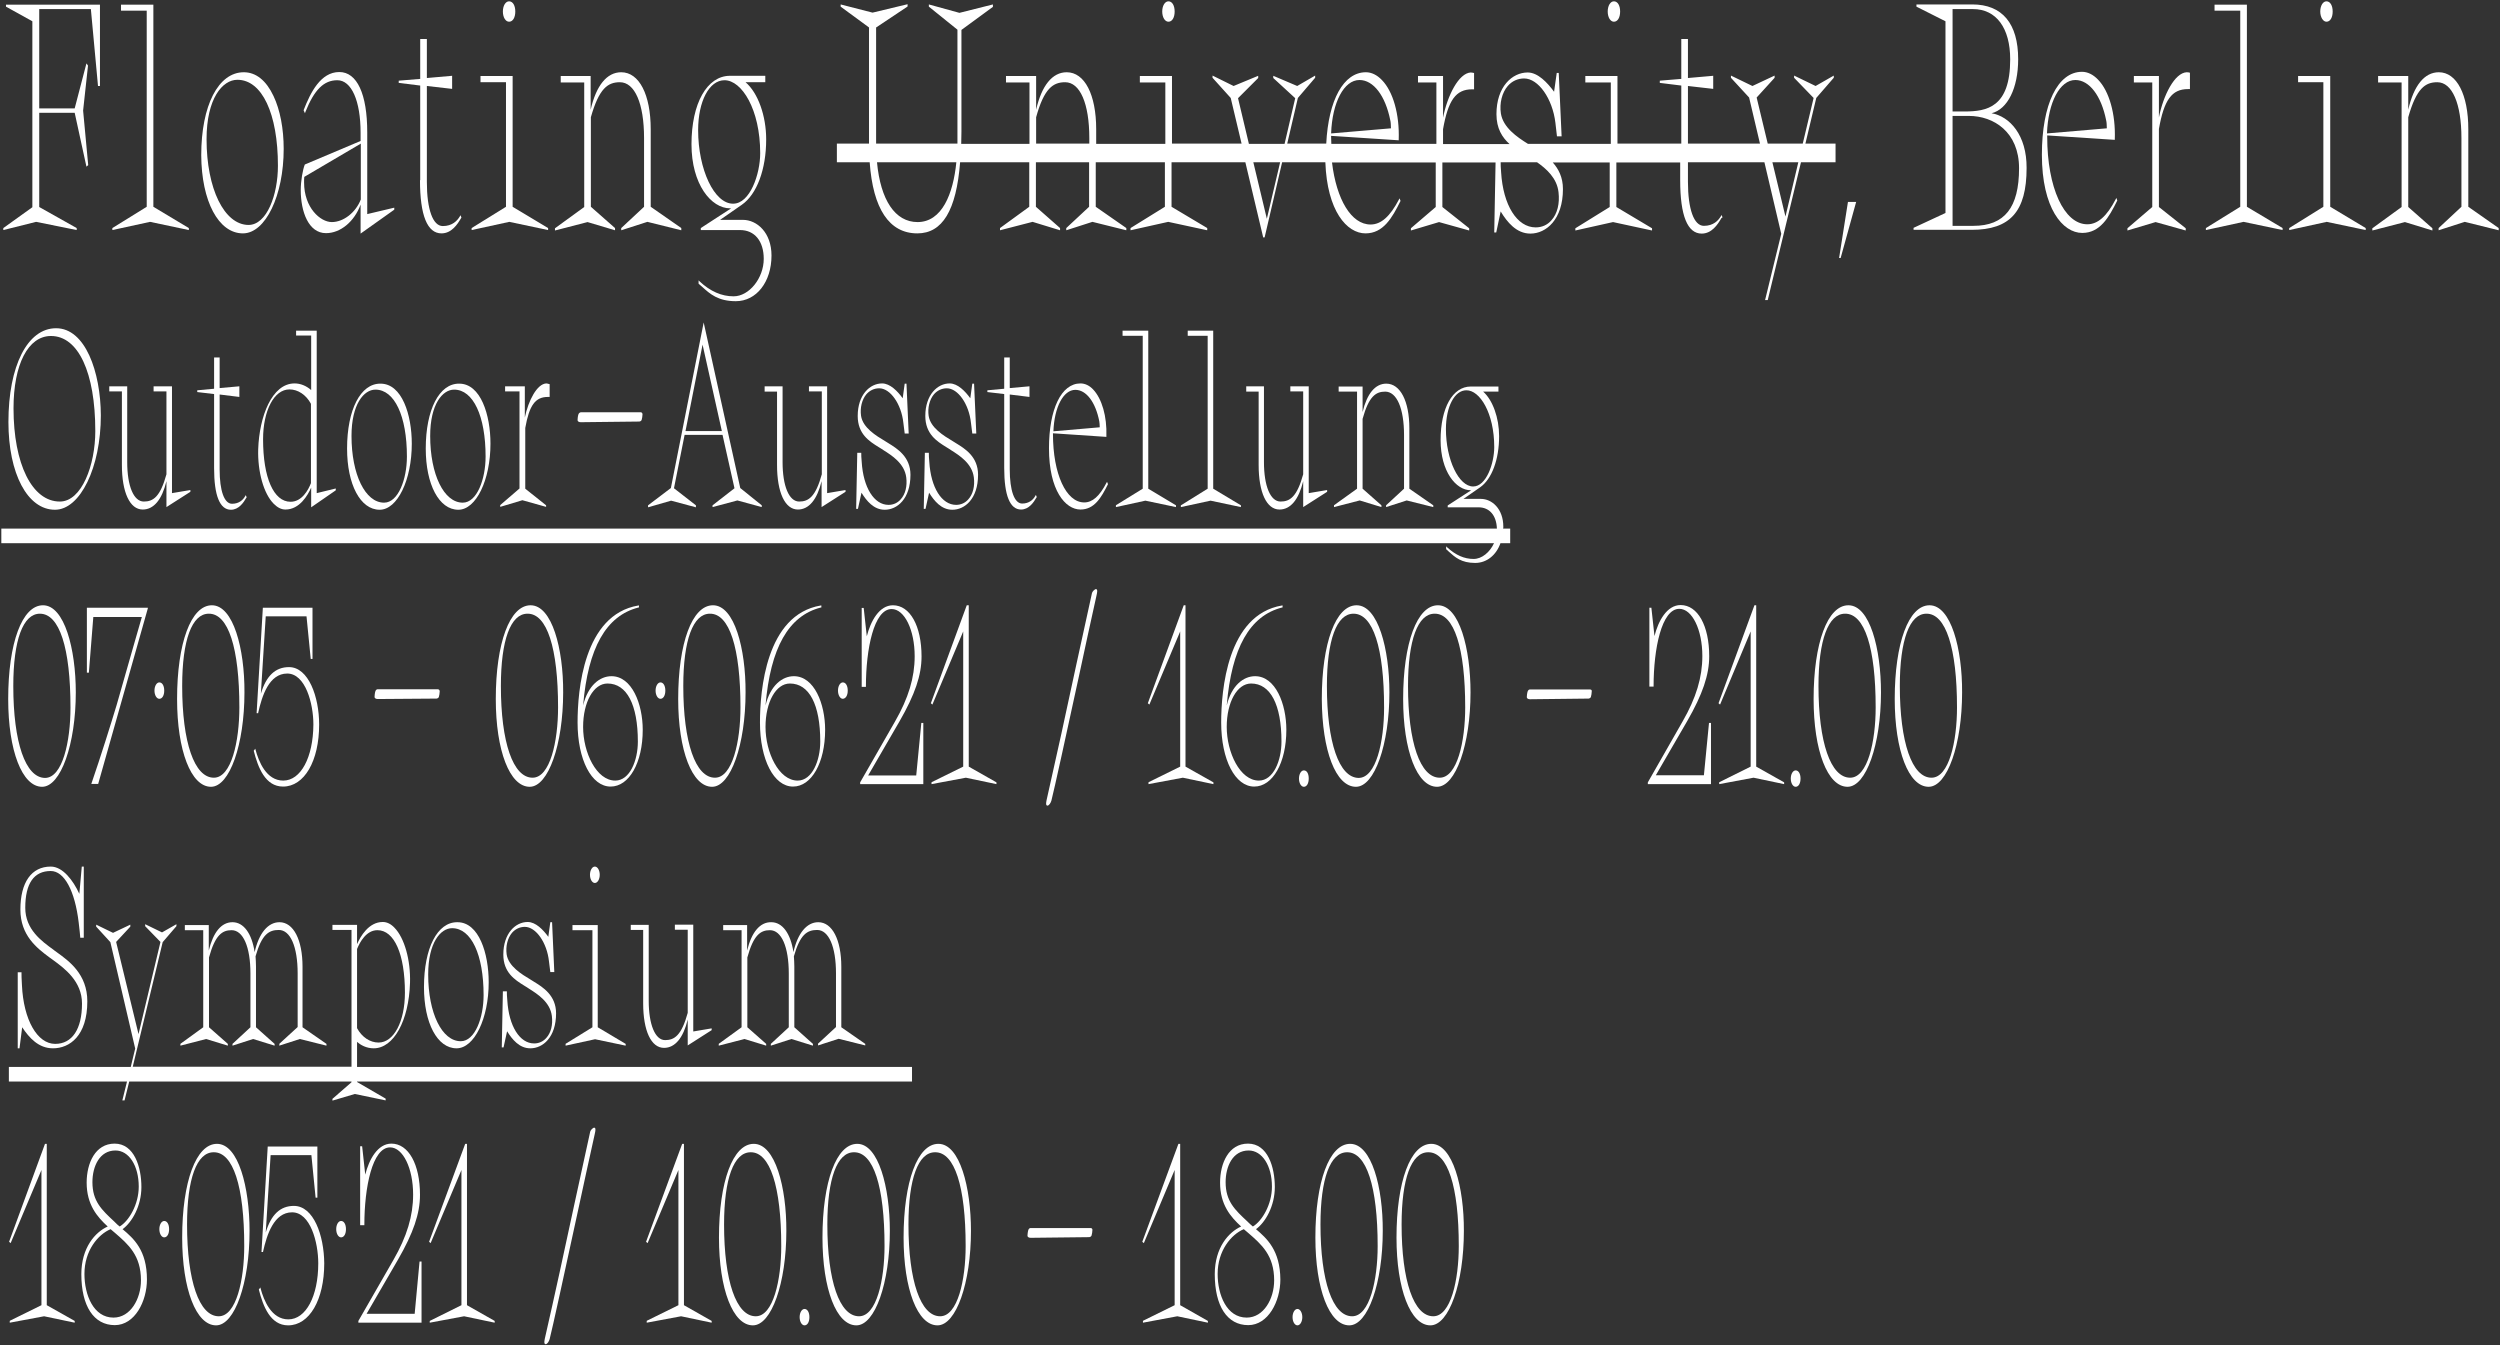 <?xml version="1.0" encoding="UTF-8"?>
<svg width="1128px" height="607px" viewBox="0 0 1128 607" version="1.1" xmlns="http://www.w3.org/2000/svg" xmlns:xlink="http://www.w3.org/1999/xlink">
    <rect x="0" y="0" width="1128" height="607" fill="#333333" stroke="none"/>
    <!-- Generator: Sketch 55.2 (78181) - https://sketchapp.com -->
    <title>Group 2</title>
    <desc>Created with Sketch.</desc>
    <g id="Page-1" stroke="none" stroke-width="1" fill="none" fill-rule="evenodd">
        <g id="Artboard" transform="translate(-226, -155)" fill="#FFFFFF" fill-rule="nonzero">
            <g id="Group-2" transform="translate(226.6, 155.6)">
                <polygon id="Path" points="34 103.2 34 102.3 17.1 92.8 17.1 50.3 33.1 50.3 38.4 74.6 39.2 73.9 36.9 49.3 39.1 29.1 39.1 29 38.4 28 33.1 48.3 17.1 48.3 17.1 3.5 40.4 3.5 43.6 38 43.6 38.2 44.5 38.2 44.5 1.5 2.1 1.5 2.1 2.4 14 9 14 92.9 0.9 102.3 0.9 103.2 15.7 99.5"></polygon>
                <polygon id="Path" points="84.6 103.2 84.6 102.3 68.6 92.7 68.6 1.5 54 1.5 54 4.2 65.6 4.2 65.6 92.7 50.1 102.3 50.1 103.2 67.1 99.5"></polygon>
                <path d="M109,104.7 C119.2,104.7 127.4,87.6 127.4,66.6 C127.4,57.5 125.8,49 122.8,42.7 C119.5,35.7 114.9,32 109.4,32 C97.9,32 90.2,47 90.2,69.4 C90.3,90.2 98,104.7 109,104.7 Z M92.6,62.2 C92.6,43.8 99.8,35.4 106.5,35.4 C117.6,35.4 124.8,50.6 124.8,74.2 C124.8,87.3 119.8,100.9 111.5,100.9 C100.6,100.8 92.6,84.6 92.6,62.2 Z" id="Shape"></path>
                <path d="M137,73.6 L137,73.6 L136.9,73.7 C136,76 135.1,81 135.1,85.2 C135.1,94.9 138.6,104.6 146.5,104.6 C153,104.6 159.3,99.4 162.1,91.7 L162.1,104.8 L177.3,94 L177.3,93.1 L165.1,96 L165.1,59.1 C165.1,41.8 160.5,31.9 152.5,31.9 C144.1,31.9 139.5,41.1 136.4,49.1 L136.4,49.2 L137,50.5 L137.2,49.9 C141.2,39.9 145.5,35.6 151.6,35.6 C158,35.6 162.1,44.9 162.1,59.3 L162.1,63 L137,73.6 Z M149.1,99.6 C144,99.6 136.6,93.2 136.6,81.7 C136.6,80.8 136.6,79.9 136.7,79.2 L162.2,64.2 L162.2,89.4 C159.9,95.3 154.4,99.6 149.1,99.6 Z" id="Shape"></path>
                <path d="M188.9,80.7 C188.9,96.6 192.2,104.7 198.6,104.7 C203.1,104.7 205.8,100.7 207.5,97.7 L207.6,97.6 L207.2,96.5 L206.9,97 C205.7,99 203.5,101.4 199.2,101.4 C194.7,101.4 192,93.9 192,81.5 L192,38.2 L203.4,39.5 L203.4,33.6 L192,34.6 L192,17 L189,17 L189,35 L179.3,35.8 L179.3,36.8 L189,38 L189,80.7 L188.9,80.7 Z" id="Path"></path>
                <path d="M229.1,9.2 C230.8,9.2 231.9,7.3 231.9,4.6 C231.9,1.9 230.8,-7.10542736e-15 229.1,-7.10542736e-15 C227.5,-7.10542736e-15 226.3,2 226.3,4.6 C226.3,7.2 227.5,9.2 229.1,9.2 Z" id="Path"></path>
                <polygon id="Path" points="246.7 103.2 246.7 102.3 230.7 92.7 230.7 33.7 216.2 33.7 216.2 36.5 227.7 36.5 227.7 92.7 212.2 102.3 212.2 103.2 229.2 99.5"></polygon>
                <path d="M276.9,103.3 L276.9,102.3 L266,92.7 L266,52.3 C269.7,39.2 273.7,36.5 279.1,36.5 C285.8,36.5 290,46.1 290,61.7 L290,92.7 L279.7,102.3 L279.7,103.3 L291.5,99.5 L306.8,103.3 L306.8,102.3 L293,92.7 L293,57.7 C293,42.1 287.8,32 279.7,32 C273.2,32 268.4,38 265.9,48.9 L265.9,33.7 L252.4,33.7 L252.4,36.6 L263,36.6 L263,92.8 L249.8,102.4 L249.8,103.4 L264.5,99.6 L276.9,103.3 Z" id="Path"></path>
                <path d="M328.8,93.4 C328.9,93.4 329.1,93.4 329.3,93.4 L315.6,102.3 L315.6,103.2 L333.3,103.2 C339.9,103.2 344,108.2 344,116.2 C344,124.9 337.4,133.1 330.4,133.1 C325,133.1 319.9,130.9 315,126.3 L314.6,125.9 L314.6,127.4 L314.7,127.5 C315.2,127.9 315.7,128.4 316.2,128.8 C319.7,132 323.4,135.3 331.4,135.3 C340.7,135.3 347.5,126.6 347.5,114.7 C347.5,104.3 340.9,98.6 334.6,98.6 L324.3,98.6 L334.1,91.8 C340.9,87.1 345.1,75.8 345.1,62.3 C345.1,51.6 341.4,41.3 335.8,36.5 L344.7,36.5 L344.7,33.6 L328.8,33.6 C318.4,33.6 311.4,46 311.4,64.5 C311.4,82.6 320.3,93.4 328.8,93.4 Z M314.4,58.1 C314.4,45.1 319.4,35.6 326.3,35.6 C334.1,35.6 342.4,48.8 342.4,68.5 C342.4,78 337.8,91.3 330.2,91.3 C321.7,91.4 314.4,75.9 314.4,58.1 Z" id="Shape"></path>
                <path d="M526.6,9.2 C528.3,9.2 529.4,7.3 529.4,4.6 C529.4,1.9 528.3,-7.10542736e-15 526.6,-7.10542736e-15 C525,-7.10542736e-15 523.8,2 523.8,4.6 C523.8,7.2 525,9.2 526.6,9.2 Z" id="Path"></path>
                <path d="M727.6,9.2 C729.3,9.2 730.4,7.3 730.4,4.6 C730.4,1.9 729.3,-7.10542736e-15 727.6,-7.10542736e-15 C726,-7.10542736e-15 724.8,2 724.8,4.6 C724.8,7.2 726,9.2 727.6,9.2 Z" id="Path"></path>
                <path d="M776.6,97.5 L776.2,96.4 L775.9,96.9 C774.7,98.9 772.5,101.3 768.2,101.3 C763.7,101.3 761,93.8 761,81.4 L761,72.6 L795.5,72.6 L803.1,104.9 L795.8,134.8 L797,134.8 L812,72.6 L827.6,72.6 L827.6,64.2 L814,64.2 L818.9,43.6 L826.7,34.6 L826.8,34.5 L826.8,33.5 L818.6,38.2 L808.9,33.5 L808.9,34.5 L817.7,43.6 L812.8,64.2 L797,64.2 L792,43.4 L800.1,34.5 L800.1,33.5 L790.1,38.2 L780.4,33.5 L780.4,34.5 L788.6,43.4 L793.5,64.2 L761,64.2 L761,38.2 L772.4,39.5 L772.4,33.6 L761,34.6 L761,17 L758,17 L758,35 L748.3,35.8 L748.3,36.8 L758,38 L758,64.2 L729.2,64.2 L729.2,33.7 L714.7,33.7 L714.7,36.6 L726.2,36.6 L726.2,64.3 L688.8,64.3 C683.8,61.2 677.6,56.9 676.6,50.6 C675.9,46 677.1,41.2 679.7,38.2 C681.6,36 684.2,34.8 687.1,34.8 C693.5,34.8 699.9,43.9 701.2,54.8 L701.9,60.9 L704,60.9 L702.7,32.3 L701.8,32.3 L700.6,40.8 C697.6,36.7 693.3,32.1 688.7,32.1 C681.7,32.1 674.6,38.5 674.6,50.9 C674.6,57.4 677.2,61.4 680.5,64.4 L650.5,64.4 L650.5,57.7 C652.8,44.6 656.3,39.7 663.6,39.7 L664.5,39.7 L664.5,32.3 L664.3,32.3 C664.3,32.3 663.5,32.1 663,32.1 C663,32.1 663,32.1 663,32.1 C657.6,32.4 652.5,42.4 650.5,52.5 L650.5,33.7 L639.2,33.7 L639.2,36.6 L647.5,36.6 L647.5,64.3 L600.1,64.3 C600.1,63.3 600,62.3 600,61.3 L600,60.7 L630.5,62.7 L630.5,62.4 C630.9,51.1 628,40.7 622.9,35.5 C620.7,33.2 618.2,32 615.7,32 C605.6,32 598.8,44.5 597.8,64.2 L580.2,64.2 L585,43.6 L592.7,34.6 L592.8,34.5 L592.8,33.5 L584.7,38.2 L573.9,33.6 L573.9,34.6 L583.8,43.7 L579,64.3 L562.9,64.3 L558,43.7 L567,34.7 L567.1,34.6 L567.1,33.6 L556,38.2 L546.5,33.5 L546.5,34.5 L554.7,43.6 L559.6,64.2 L528.2,64.2 L528.2,33.7 L513.7,33.7 L513.7,36.6 L525.2,36.6 L525.2,64.3 L494,64.3 L494,57.7 C494,42.1 488.8,32 480.7,32 C474.2,32 469.4,38 466.9,48.9 L466.9,33.7 L453.3,33.7 L453.3,36.6 L463.9,36.6 L463.9,64.3 L433.1,64.3 C433.1,62.6 433.2,60.8 433.2,58.9 L433.2,12.9 L447.4,2.5 L447.4,2.4 L447.4,1.4 L432.3,5.2 L418.5,1.4 L418.5,2.4 L431.4,12.8 L431.4,63.7 C431.4,63.9 431.4,64 431.4,64.2 L394.7,64.2 C394.7,64 394.7,63.9 394.7,63.7 L394.7,11.8 L408.8,2.4 L408.9,2.3 L408.9,1.3 L393.1,5.1 L378.7,1.4 L378.7,2.4 L391.5,11.8 L391.5,64.2 C391.5,64.2 391.5,64.2 391.5,64.2 L377,64.2 L377,72.6 L391.8,72.6 C393.3,93.6 400.6,104.7 413.3,104.7 C424.6,104.7 430.9,94.4 432.6,72.6 L463.8,72.6 L463.8,92.7 L450.6,102.3 L450.6,103.3 L465.3,99.5 L477.7,103.3 L477.7,102.3 L466.8,92.7 L466.8,72.6 L490.8,72.6 L490.8,92.7 L480.5,102.3 L480.5,103.3 L492.3,99.5 L507.6,103.3 L507.6,102.3 L493.8,92.7 L493.8,72.6 L525,72.6 L525,92.7 L509.5,102.3 L509.5,103.3 L526.5,99.5 L544.1,103.3 L544.1,102.3 L528,92.7 L528,72.6 L561.3,72.6 L569.3,106.3 L569.3,106.5 L570,106.5 L577.9,72.6 L597.4,72.6 C598.2,94.6 607.1,104.7 615.5,104.7 C623.5,104.7 627.5,97.8 631.3,90.1 L631.3,90 L630.9,88.9 L630.6,89.4 C626.6,97.1 622.5,100.7 617.8,100.7 C609.1,100.7 602.4,89.4 600.4,72.7 L647.2,72.7 L647.2,92.8 L636.1,102.3 L636,102.4 L636,103.4 L648.7,99.6 L662.3,103.4 L662.3,102.4 L650.2,92.8 L650.2,72.7 L674.2,72.7 L673.6,104.3 L674.5,104.3 L676.5,94.8 C679.4,99.6 683.6,104.8 689.9,104.8 C697,104.8 704.6,98.5 704.6,84.7 C704.6,79.4 702.6,75.6 700,72.7 L725.7,72.7 L725.7,92.8 L710.2,102.4 L710.2,103.4 L727.2,99.6 L744.8,103.4 L744.8,102.4 L728.7,92.8 L728.7,72.7 L757.5,72.7 L757.5,80.8 C757.5,96.7 760.8,104.8 767.2,104.8 C771.7,104.8 774.4,100.8 776.1,97.8 L776.6,97.5 Z M810.8,72.6 L805,97.1 L799.1,72.6 L810.8,72.6 L810.8,72.6 Z M430.9,72.6 C429.5,86.9 424.4,99.6 413.4,99.6 C403.3,99.6 396.7,89.7 395.1,72.6 L430.9,72.6 L430.9,72.6 Z M466.9,64.2 L466.9,52.3 C470.5,39.2 474.6,36.5 480,36.5 C486.7,36.5 490.9,46.1 490.9,61.7 L490.9,64.2 L466.9,64.2 L466.9,64.2 Z M577,72.6 L571,98.1 L564.9,72.6 L577,72.6 L577,72.6 Z M600,59.6 C600.5,45.6 605.8,35.5 612.8,35.5 C619.1,35.5 624.5,42.6 626.7,53.7 C626.9,54.3 627,56.2 627,57.3 L600,59.6 Z M692.9,72.6 C697.2,75.6 701.9,79.8 702.6,86.1 C703.2,91.2 702.1,95.8 699.4,98.8 C697.6,100.9 695.1,102 692.3,102 C683.9,102 677.6,92 676.7,77.1 C676.5,75.1 676.5,73.6 676.5,72.6 L692.9,72.6 L692.9,72.6 Z" id="Shape"></path>
                <polygon id="Path" points="836.9 90.5 833.2 90.5 829.2 115.8 829.9 115.8"></polygon>
                <path d="M898,50.5 C905.2,48.7 910,39.2 910,26.1 C910,10 902.8,1.4 889.3,1.4 L864.1,1.4 L864.1,2.4 L877.2,9 L877.2,95.5 L862.8,102.2 L862.8,103.1 L889,103.1 C906.4,103.1 913.8,94.8 913.8,75.2 C913.9,60.4 906.2,51.9 898,50.5 Z M910.4,75.3 C910.4,93 903.9,101.3 889.8,101.3 L880.4,101.3 L880.4,51.7 L887.7,51.7 C899,51.7 910.4,59 910.4,75.3 Z M906.4,26.2 C906.4,47.9 895.8,49.7 885.8,49.7 L880.4,49.7 L880.4,3.5 L889.6,3.5 C900.1,3.5 906.4,12 906.4,26.2 Z" id="Shape"></path>
                <path d="M954,89.3 C950,97 945.9,100.6 941.2,100.6 C930.7,100.6 923.1,84 923.1,61.1 L923.1,60.5 L953.6,62.5 L953.6,62.2 C954,50.9 951.1,40.5 946,35.3 C943.8,33 941.3,31.8 938.8,31.8 C927.8,31.8 920.7,46.5 920.7,69.2 C920.7,93.4 930.1,104.5 938.9,104.5 C946.9,104.5 950.9,97.6 954.7,89.9 L954.7,89.8 L954.3,88.7 L954,89.3 Z M923,59.6 C923.5,45.6 928.8,35.5 935.8,35.5 C942.1,35.5 947.5,42.6 949.7,53.7 C949.9,54.3 950,56.2 950,57.3 L923,59.6 Z" id="Shape"></path>
                <path d="M986,32 C986,32 986,32 986,32 C980.6,32.3 975.5,42.3 973.5,52.4 L973.5,33.7 L962.2,33.7 L962.2,36.6 L970.5,36.6 L970.5,92.8 L959.4,102.3 L959.3,102.4 L959.3,103.4 L972,99.6 L985.6,103.4 L985.6,102.4 L973.5,92.8 L973.5,57.6 C975.8,44.5 979.3,39.6 986.6,39.6 L987.5,39.6 L987.5,32.2 L987.3,32.2 C987.3,32.1 986.5,32 986,32 Z" id="Path"></path>
                <polygon id="Path" points="1013.2 1.5 998.6 1.5 998.6 4.2 1010.2 4.2 1010.2 92.7 994.7 102.3 994.7 103.2 1011.7 99.5 1029.3 103.2 1029.3 102.3 1013.2 92.7"></polygon>
                <polygon id="Path" points="1050.8 33.7 1036.3 33.7 1036.3 36.5 1047.7 36.5 1047.7 92.7 1032.3 102.3 1032.3 103.2 1049.2 99.5 1066.8 103.2 1066.8 102.3 1050.8 92.7"></polygon>
                <path d="M1049.1,9.2 C1050.8,9.2 1051.9,7.3 1051.9,4.6 C1051.9,1.9 1050.8,-7.10542736e-15 1049.1,-7.10542736e-15 C1047.5,-7.10542736e-15 1046.3,2 1046.3,4.6 C1046.3,7.2 1047.6,9.2 1049.1,9.2 Z" id="Path"></path>
                <path d="M1113.1,92.7 L1113.1,57.7 C1113.1,42.1 1107.9,32 1099.8,32 C1093.3,32 1088.5,38 1086,48.9 L1086,33.7 L1072.4,33.7 L1072.4,36.6 L1083,36.6 L1083,92.8 L1069.8,102.4 L1069.8,103.4 L1084.5,99.6 L1096.9,103.4 L1096.9,102.4 L1086,92.8 L1086,52.3 C1089.7,39.2 1093.7,36.5 1099.1,36.5 C1105.8,36.5 1110,46.1 1110,61.7 L1110,92.7 L1099.7,102.3 L1099.7,103.3 L1111.5,99.5 L1126.8,103.3 L1126.8,102.3 L1113.1,92.7 Z" id="Path"></path>
                <path d="M24.7,147.5 C11.8,147.5 3.2,164.5 3.2,189.8 C3.2,213.1 11.8,229.4 24.2,229.4 C35.6,229.4 44.9,210.3 44.9,186.8 C44.8,167.2 37.9,147.5 24.7,147.5 Z M42.4,193.9 C42.4,209.2 36.3,225.7 26.4,225.7 C13.9,225.7 5.5,208.8 5.5,183.6 C5.5,163.8 12.1,151 22.4,151 C34.7,151 42.4,167.4 42.4,193.9 Z" id="Shape"></path>
                <path d="M54.4,209.2 C54.4,221.6 58,229.3 63.8,229.3 C68.8,229.3 72.5,224.8 74.5,216.5 L74.5,228.2 L85.3,221.3 L85.3,220.5 L77,221.9 L77,173.7 L68.7,173.7 L68.7,176 L74.5,176 L74.5,213.4 C71.7,223.6 68.5,225.7 64.3,225.7 C59.7,225.7 56.8,218.7 56.8,207.9 L56.8,173.7 L48.7,173.7 L48.7,176 L54.4,176 L54.4,209.2 Z" id="Path"></path>
                <path d="M96,210.6 C96,223.1 98.6,229.4 103.6,229.4 C107.1,229.4 109.3,226.2 110.6,223.9 L110.7,223.8 L110.3,222.8 L110,223.3 C109.1,224.9 107.3,226.7 104.1,226.7 C100.6,226.7 98.5,220.9 98.5,211.2 L98.5,177.4 L107.4,178.5 L107.4,173.7 L98.5,174.5 L98.5,160.7 L96,160.7 L96,174.8 L88.4,175.5 L88.4,176.3 L96,177.2 L96,210.6 L96,210.6 Z" id="Path"></path>
                <path d="M132.3,172.4 C122.1,172.4 116.4,187.3 115.9,202.1 C115.6,212.3 118.4,222.2 122.9,226.7 C124.6,228.4 126.3,229.3 128.2,229.3 C134.6,229.3 138.3,222.8 139.8,219.4 L139.8,228.3 L150.8,220.7 L150.9,220.6 L150.9,219.8 L142.3,221.9 L142.3,148.6 L133,148.6 L133,150.8 L139.8,150.8 L139.8,175.4 C137.5,173.4 134.9,172.4 132.3,172.4 Z M130.5,225.8 C122.9,225.8 118.1,215 118.1,197.6 C118.1,184.6 123.1,175.1 130,175.1 C133.8,175.1 137.5,177.5 139.7,181.6 L139.7,217.4 C138.5,220.5 135.6,225.8 130.5,225.8 Z" id="Shape"></path>
                <path d="M156,201.8 C156,218 162,229.4 170.7,229.4 C178.7,229.4 185.2,216 185.2,199.6 C185.2,186.6 180.8,172.5 171.1,172.5 C162.1,172.4 156,184.2 156,201.8 Z M183,205.4 C183,215.6 179.1,226.2 172.7,226.2 C164.2,226.2 158,213.5 158,196.1 C158,181.7 163.6,175.2 168.8,175.2 C177.4,175.2 183,187.1 183,205.4 Z" id="Shape"></path>
                <path d="M191.5,201.8 C191.5,218 197.5,229.4 206.2,229.4 C214.2,229.4 220.7,216 220.7,199.6 C220.7,186.6 216.3,172.5 206.6,172.5 C197.6,172.4 191.5,184.2 191.5,201.8 Z M218.5,205.4 C218.5,215.6 214.6,226.2 208.2,226.2 C199.7,226.2 193.5,213.5 193.5,196.1 C193.5,181.7 199.1,175.2 204.3,175.2 C212.9,175.2 218.5,187.1 218.5,205.4 Z" id="Shape"></path>
                <path d="M245.9,172.4 C241.7,172.6 237.8,180.1 236.2,187.8 L236.2,173.7 L227.3,173.7 L227.3,176 L233.8,176 L233.8,219.8 L225.1,227.3 L225.1,228.1 L235.1,225.1 L245.8,228.1 L245.8,227.4 L236.4,219.9 L236.4,192.5 C238.2,182.3 240.9,178.5 246.6,178.5 L247.4,178.5 L247.4,172.7 L247.2,172.7 C246.9,172.6 246.3,172.4 245.9,172.4 C245.9,172.4 245.9,172.4 245.9,172.4 Z" id="Path"></path>
                <path d="M261.3,185.5 C261,185.5 260.6,185.8 260.4,186.3 C260.1,187.1 260,188.5 260,188.9 C260,189.7 260.8,189.9 261.5,189.9 L287.9,189.6 C288.1,189.6 288.7,189.4 288.9,188.9 C289.1,188.2 289.3,187.2 289.3,186.3 C289.3,185.8 288.9,185.4 288.5,185.4 L261.3,185.4 L261.3,185.5 Z" id="Path"></path>
                <path d="M320.9,228.2 L332.1,225.2 L343.1,228.2 L343.1,227.4 L333.4,219.6 L316.9,144.9 L302.1,219.6 L291.8,227.4 L291.8,228.3 L302.2,225.3 L313.4,228.3 L313.4,227.4 L303.5,219.7 L308.3,195.6 L325.4,195.6 L330.8,219.7 L320.9,227.4 L320.9,228.2 Z M325.1,193.9 L308.7,193.9 L316.4,154.9 L325.1,193.9 Z" id="Shape"></path>
                <path d="M344.4,173.8 L344.4,176.1 L350,176.1 L350,209.2 C350,221.6 353.6,229.3 359.4,229.3 C364.4,229.3 368.1,224.8 370.1,216.5 L370.1,228.2 L380.9,221.3 L380.9,220.5 L372.6,221.9 L372.6,173.7 L364.4,173.7 L364.4,176 L370.2,176 L370.2,213.4 C367.4,223.6 364.2,225.7 360,225.7 C355.4,225.7 352.5,218.7 352.5,207.9 L352.5,173.7 L344.4,173.7 L344.4,173.8 Z" id="Path"></path>
                <path d="M386.2,203.6 L385.7,229 L386.5,229 L388.1,221.7 C390.4,225.4 393.6,229.4 398.6,229.4 C404.2,229.4 410.2,224.5 410.2,213.6 C410.2,205.5 404.2,201.8 400.3,199.4 C400,199.2 399.8,199.1 399.5,198.9 L398.7,198.4 C394.7,196 388.7,192.4 387.9,187 C387.4,183.4 388.3,179.7 390.3,177.3 C391.8,175.6 393.8,174.6 396.1,174.6 C401.1,174.6 406.1,181.7 407,190.2 L407.6,195 L409.4,195 L408.4,172.5 L407.6,172.5 L406.7,179.1 C404.4,175.9 401,172.4 397.4,172.4 C391.9,172.4 386.4,177.5 386.4,187.1 C386.4,195.2 391.6,198.5 395.8,201.1 C396.2,201.4 396.7,201.6 397.1,201.9 C397.4,202.1 397.7,202.3 398,202.5 C401.8,204.9 407.5,208.5 408.3,214.8 C408.8,218.8 407.9,222.4 405.8,224.7 C404.4,226.3 402.5,227.2 400.3,227.2 C393.8,227.2 388.9,219.4 388.2,207.8 C388,206 388,204.6 388,203.9 L388,203.7 L386.2,203.7 L386.2,203.6 Z" id="Path"></path>
                <path d="M416.7,203.6 L416.2,229 L417,229 L418.6,221.7 C420.9,225.4 424.1,229.4 429.1,229.4 C434.7,229.4 440.7,224.5 440.7,213.6 C440.7,205.4 434.7,201.8 430.8,199.4 C430.5,199.2 430.3,199.1 430,198.9 L429.2,198.4 C425.2,196 419.2,192.4 418.4,187 C417.9,183.4 418.8,179.7 420.8,177.3 C422.3,175.6 424.3,174.6 426.6,174.6 C431.6,174.6 436.6,181.7 437.5,190.2 L438.1,195 L439.9,195 L438.9,172.5 L438.1,172.5 L437.2,179.1 C434.9,175.9 431.5,172.4 427.9,172.4 C422.4,172.4 416.9,177.5 416.9,187.1 C416.9,195.2 422.1,198.5 426.3,201.1 C426.7,201.4 427.2,201.6 427.6,201.9 C427.9,202.1 428.2,202.3 428.5,202.5 C432.3,204.9 438,208.5 438.8,214.8 C439.3,218.8 438.4,222.4 436.3,224.7 C434.9,226.3 433,227.2 430.8,227.2 C424.3,227.2 419.4,219.4 418.7,207.8 C418.5,206 418.5,204.6 418.5,203.9 L418.5,203.7 L416.7,203.7 L416.7,203.6 Z" id="Path"></path>
                <path d="M452.5,160.7 L452.5,174.8 L444.9,175.5 L444.9,176.3 L452.5,177.2 L452.5,210.5 C452.5,223 455.1,229.3 460.1,229.3 C463.6,229.3 465.8,226.1 467.1,223.8 L467.2,223.7 L466.8,222.7 L466.5,223.2 C465.6,224.8 463.8,226.6 460.6,226.6 C457.1,226.6 455,220.8 455,211.1 L455,177.4 L463.9,178.5 L463.9,173.7 L455,174.5 L455,160.7 L452.5,160.7 L452.5,160.7 Z" id="Path"></path>
                <path d="M498.3,196.5 L498.6,196.5 L498.6,196.2 C498.9,187.3 496.6,179.3 492.6,175.1 C490.9,173.3 488.9,172.4 486.9,172.4 C478.3,172.4 472.7,183.9 472.7,201.7 C472.7,220.7 480.1,229.3 486.9,229.3 C493.2,229.3 496.3,223.9 499.3,217.9 L499.3,217.8 L498.9,216.8 L498.6,217.3 C495.5,223.3 492.3,226.1 488.6,226.1 C480.4,226.1 474.5,213.2 474.5,195.3 L474.5,194.9 L498.3,196.5 Z M484.6,175.3 C489.5,175.3 493.7,180.8 495.4,189.5 C495.5,189.9 495.6,191.3 495.6,192.2 L474.7,194 C475.1,183.1 479.2,175.3 484.6,175.3 Z" id="Shape"></path>
                <polygon id="Path" points="503 227.3 502.9 227.4 502.9 228.2 516.2 225.3 530 228.2 530 227.4 517.5 219.9 517.5 148.6 505.9 148.6 505.9 150.9 515 150.9 515 219.9"></polygon>
                <polygon id="Path" points="532.4 227.3 532.2 227.4 532.2 228.2 545.6 225.3 559.3 228.2 559.3 227.4 546.8 219.9 546.8 148.6 535.3 148.6 535.3 150.9 544.3 150.9 544.3 219.9"></polygon>
                <path d="M561.7,173.8 L561.7,176.1 L567.3,176.1 L567.3,209.2 C567.3,221.6 570.9,229.3 576.7,229.3 C581.7,229.3 585.4,224.8 587.4,216.5 L587.4,228.2 L598.2,221.3 L598.2,220.5 L589.9,221.9 L589.9,173.7 L581.6,173.7 L581.6,176 L587.4,176 L587.4,213.4 C584.6,223.6 581.4,225.7 577.2,225.7 C572.6,225.7 569.7,218.7 569.7,207.9 L569.7,173.7 L561.7,173.7 L561.7,173.8 Z" id="Path"></path>
                <path d="M601.4,227.3 L601.3,227.4 L601.3,228.2 L612.9,225.2 L622.7,228.2 L622.7,227.4 L614.2,219.9 L614.2,188.4 C617,178.2 620.2,176.1 624.4,176.1 C629.6,176.1 632.9,183.6 632.9,195.7 L632.9,219.9 L624.9,227.3 L624.8,227.4 L624.8,228.2 L634.1,225.2 L646.1,228.2 L646.1,227.4 L635.3,219.9 L635.3,192.6 C635.3,180.4 631.2,172.5 624.9,172.5 C619.9,172.5 616.2,177 614.2,185.3 L614.2,173.8 L603.4,173.8 L603.4,176.1 L611.7,176.1 L611.7,219.9 L601.4,227.3 Z" id="Path"></path>
                <path d="M677.7,237.1 C677.7,228.9 672.5,224.5 667.6,224.5 L659.7,224.5 L667.2,219.3 C672.5,215.6 675.8,206.8 675.8,196.2 C675.8,187.9 672.9,179.9 668.6,176.1 L675.5,176.1 L675.5,173.8 L663,173.8 C654.8,173.8 649.4,183.5 649.4,198 C649.4,212.1 656.3,220.6 663,220.6 C663.1,220.6 663.1,220.6 663.2,220.6 L652.7,227.4 L652.6,227.5 L652.6,228.3 L666.5,228.3 C671.5,228.3 674.6,232 674.8,237.9 L291.8,237.9 L257.6,237.9 L0,237.9 L0,244.5 L257.6,244.5 L291.8,244.5 L673.5,244.5 C671.6,248.6 668,251.6 664.3,251.6 C660.1,251.6 656.2,249.9 652.3,246.3 L651.9,245.9 L651.9,247.2 L652,247.3 C652.4,247.6 652.8,248 653.1,248.3 C655.9,250.8 658.7,253.4 665,253.4 C670.2,253.4 674.5,249.9 676.4,244.5 L680.8,244.5 L680.8,237.9 L677.6,237.9 C677.7,237.6 677.7,237.3 677.7,237.1 Z M673.6,201.1 C673.6,208.5 670,218.9 664.1,218.9 C657.6,218.9 651.8,206.8 651.8,193 C651.8,182.9 655.7,175.5 661,175.5 C667.1,175.4 673.6,185.8 673.6,201.1 Z" id="Shape"></path>
                <path d="M33.6,311.8 C33.6,292.3 28.5,272.5 18.8,272.5 C9.4,272.5 3.1,289.5 3.1,314.8 C3.1,338.1 9.4,354.4 18.4,354.4 C26.8,354.4 33.6,335.2 33.6,311.8 Z M5.4,308.9 C5.4,288.2 9.8,276.3 17.4,276.3 C26.2,276.3 31.2,291.7 31.2,318.7 C31.2,334 27.6,350.4 19.7,350.4 C10.9,350.3 5.4,334.4 5.4,308.9 Z" id="Shape"></path>
                <path d="M66.1,273.6 L38.6,273.6 L38.6,302.9 L39.5,302.9 L41.5,277.8 L63.4,277.8 C62.4,281.4 61.1,285.7 59.8,290.3 C56.7,301.1 53.2,313.4 52,317.6 C49.4,326.2 44.9,340.6 40.7,352.8 L40.6,353.1 L43.7,353.1 L66.1,273.9 L66.1,273.6 Z" id="Path"></path>
                <path d="M71.3,307.3 C70.1,307.3 69.1,308.9 69.1,311 C69.1,313.1 70.1,314.7 71.3,314.7 C72.6,314.7 73.5,313.2 73.5,311 C73.5,308.8 72.6,307.3 71.3,307.3 Z" id="Path"></path>
                <path d="M95,272.5 C85.6,272.5 79.3,289.5 79.3,314.8 C79.3,338.1 85.6,354.4 94.6,354.4 C103,354.4 109.7,335.3 109.7,311.8 C109.8,292.2 104.7,272.5 95,272.5 Z M107.4,318.6 C107.4,333.9 103.8,350.3 95.9,350.3 C87.1,350.3 81.6,334.4 81.6,308.9 C81.6,288.2 86,276.3 93.6,276.3 C102.4,276.2 107.4,291.7 107.4,318.6 Z" id="Shape"></path>
                <path d="M127.2,351.6 C119.5,351.6 116.1,342.9 114.7,337.7 L114.6,337.2 L113.9,338.1 L113.9,338.2 C115.8,345.7 119.1,354.3 127.1,354.3 C136.7,354.3 143.4,342.8 143.4,326.3 C143.4,313.8 138.6,300.4 129.8,300.4 C123.7,300.4 119.5,304.3 117.1,312.4 L119.3,277.5 L137.7,277.5 L139.6,296.7 L140.4,296.7 L140.4,273.6 L118,273.6 L115.2,320.9 L115.2,321.2 L115.9,321.2 L115.9,321 C117.6,313.4 120.8,303.3 129,303.3 C137.2,303.3 140.8,316.8 140.8,326.3 C140.7,341.2 135.1,351.6 127.2,351.6 Z" id="Path"></path>
                <path d="M196.4,314.6 C196.6,314.6 197.2,314.4 197.4,313.9 C197.6,313.2 197.8,312.2 197.8,311.3 C197.8,310.8 197.4,310.4 197,310.4 L169.7,310.4 C169.4,310.4 169,310.7 168.8,311.2 C168.5,312 168.4,313.4 168.4,313.8 C168.4,314.6 169.2,314.8 169.9,314.8 L196.4,314.6 Z" id="Path"></path>
                <path d="M238.8,272.5 C229.4,272.5 223.1,289.5 223.1,314.8 C223.1,338.1 229.4,354.4 238.4,354.4 C246.8,354.4 253.5,335.3 253.5,311.8 C253.6,292.2 248.5,272.5 238.8,272.5 Z M251.2,318.6 C251.2,333.9 247.6,350.3 239.7,350.3 C230.9,350.3 225.4,334.4 225.4,308.9 C225.4,288.2 229.8,276.3 237.4,276.3 C246.2,276.2 251.2,291.7 251.2,318.6 Z" id="Shape"></path>
                <path d="M287.5,273.5 L287.7,273.5 L287.7,272.6 L287.4,272.6 C262.7,276.8 260,311 260,325.4 C260,342.2 266.3,354.3 274.9,354.3 C283.3,354.3 289.4,343.5 289.4,328.7 C289.4,317 284.5,304.5 275.3,304.5 C270.1,304.5 264.7,308.6 262.5,317.7 C264.7,291.7 272.9,277.2 287.5,273.5 Z M262.5,327.4 C262.5,316.2 267.2,307.8 273.5,307.8 C282.2,307.8 287.2,317.3 287.2,334 C287.2,342.5 283.6,351.6 277,351.6 C268.5,351.6 262.5,338.9 262.5,327.4 Z" id="Shape"></path>
                <path d="M297.4,307.3 C296.2,307.3 295.2,308.9 295.2,311 C295.2,313.1 296.2,314.7 297.4,314.7 C298.7,314.7 299.6,313.2 299.6,311 C299.6,308.8 298.7,307.3 297.4,307.3 Z" id="Path"></path>
                <path d="M321.1,272.5 C311.7,272.5 305.4,289.5 305.4,314.8 C305.4,338.1 311.7,354.4 320.7,354.4 C329.1,354.4 335.8,335.3 335.8,311.8 C335.9,292.2 330.8,272.5 321.1,272.5 Z M333.5,318.6 C333.5,333.9 329.9,350.3 322,350.3 C313.2,350.3 307.7,334.4 307.7,308.9 C307.7,288.2 312.1,276.3 319.7,276.3 C328.5,276.2 333.5,291.7 333.5,318.6 Z" id="Shape"></path>
                <path d="M369.8,273.5 L370,273.5 L370,272.6 L369.7,272.6 C345,276.8 342.3,311 342.3,325.4 C342.3,342.2 348.6,354.3 357.2,354.3 C365.6,354.3 371.7,343.5 371.7,328.7 C371.7,317 366.8,304.5 357.6,304.5 C352.4,304.5 347,308.6 344.8,317.7 C347,291.7 355.2,277.2 369.8,273.5 Z M344.8,327.4 C344.8,316.2 349.5,307.8 355.8,307.8 C364.5,307.8 369.5,317.3 369.5,334 C369.5,342.5 365.9,351.6 359.3,351.6 C350.8,351.6 344.8,338.9 344.8,327.4 Z" id="Shape"></path>
                <path d="M381.9,311 C381.9,308.8 381,307.3 379.7,307.3 C378.5,307.3 377.5,308.9 377.5,311 C377.5,313.1 378.5,314.7 379.7,314.7 C381,314.6 381.9,313.2 381.9,311 Z" id="Path"></path>
                <path d="M387.5,352.4 L387.5,352.4 L387.5,353.2 L416,353.2 L416,325.6 L415.1,325.6 L412.8,349.3 L391.1,349.3 L405.3,324.8 C412.2,312.8 415.2,304.1 415.2,295.6 C415.2,281.8 410,272.5 402.3,272.5 C396.1,272.5 392.2,279.7 390.5,286.5 L389.1,273.7 L388.2,273.7 L388.2,309.3 L390.1,309.3 L390.1,309.1 C390.1,292.3 393.7,274.2 401.7,274.2 C407.5,274.2 412.1,283.6 412.1,295.5 C412.1,305.1 409.3,314.4 403.2,325 L387.5,352.4 Z" id="Path"></path>
                <polygon id="Path" points="435.6 272.5 419.4 316.7 420.1 317.3 434 284.3 434 345.3 419.8 352.3 419.7 352.4 419.7 353.2 435.2 350.3 449 353.2 449 352.4 436.5 345.3 436.5 272.5"></polygon>
                <path d="M473.8,360.6 C475,356 480.6,330.4 486,305.5 C488.8,292.3 491.8,278.7 494.1,268.3 C494.6,266.2 494.5,265.7 494.3,265.4 C494.2,265.3 494.1,265.2 493.9,265.2 C493.3,265.2 492.2,266.4 492.1,267 L492.1,267 C489.7,277.8 487.3,289 484.9,299.9 C480.6,320 476.1,340.7 471.6,360.5 C471.3,362 471.4,362.5 471.6,362.7 C471.7,362.9 472,362.9 472,362.9 C472.7,362.9 473.5,361.7 473.8,360.6 Z" id="Path"></path>
                <polygon id="Path" points="533.5 272.5 517.3 316.7 518 317.3 531.9 284.3 531.9 345.3 517.7 352.3 517.6 352.4 517.6 353.2 533.1 350.3 546.9 353.2 546.9 352.4 534.3 345.3 534.3 272.5"></polygon>
                <path d="M577.9,273.5 L578.1,273.5 L578.1,272.6 L577.8,272.6 C553.1,276.8 550.4,311 550.4,325.4 C550.4,342.2 556.7,354.3 565.3,354.3 C573.7,354.3 579.8,343.5 579.8,328.7 C579.8,317 574.9,304.5 565.7,304.5 C560.5,304.5 555.1,308.6 552.9,317.7 C555.1,291.7 563.3,277.2 577.9,273.5 Z M552.9,327.4 C552.9,316.2 557.6,307.8 563.9,307.8 C572.6,307.8 577.6,317.3 577.6,334 C577.6,342.5 574,351.6 567.4,351.6 C558.9,351.6 552.9,338.9 552.9,327.4 Z" id="Shape"></path>
                <path d="M587.7,347 C586.5,347 585.5,348.6 585.5,350.7 C585.5,352.8 586.5,354.4 587.7,354.4 C589,354.4 589.9,352.9 589.9,350.7 C589.9,348.5 589.1,347 587.7,347 Z" id="Path"></path>
                <path d="M611.2,354.4 C619.6,354.4 626.3,335.3 626.3,311.8 C626.3,292.3 621.2,272.5 611.5,272.5 C602.1,272.5 595.8,289.5 595.8,314.8 C595.9,338.1 602.1,354.4 611.2,354.4 Z M598.1,308.9 C598.1,288.2 602.5,276.3 610.1,276.3 C618.9,276.3 623.9,291.7 623.9,318.7 C623.9,334 620.3,350.4 612.4,350.4 C603.6,350.3 598.1,334.4 598.1,308.9 Z" id="Shape"></path>
                <path d="M648.2,272.5 C638.8,272.5 632.5,289.5 632.5,314.8 C632.5,338.1 638.8,354.4 647.8,354.4 C656.2,354.4 662.9,335.3 662.9,311.8 C662.9,292.2 657.9,272.5 648.2,272.5 Z M660.5,318.6 C660.5,333.9 656.9,350.3 649,350.3 C640.2,350.3 634.7,334.4 634.7,308.9 C634.7,288.2 639.1,276.3 646.7,276.3 C655.5,276.2 660.5,291.7 660.5,318.6 Z" id="Shape"></path>
                <path d="M716.9,310.5 L689.6,310.5 C689.3,310.5 688.9,310.8 688.7,311.3 C688.4,312.1 688.3,313.5 688.3,313.9 C688.3,314.7 689.1,314.9 689.8,314.9 L716.2,314.6 C716.4,314.6 717,314.4 717.2,313.9 C717.4,313.2 717.6,312.2 717.6,311.3 C717.7,310.8 717.3,310.5 716.9,310.5 Z" id="Path"></path>
                <path d="M768.2,349.2 L746.5,349.2 L760.7,324.7 C767.6,312.7 770.6,303.9 770.6,295.5 C770.6,281.7 765.4,272.4 757.7,272.4 C751.5,272.4 747.6,279.6 745.9,286.4 L744.5,273.6 L743.6,273.6 L743.6,309.2 L745.5,309.2 L745.5,309 C745.5,292.2 749.1,274.1 757.1,274.1 C762.9,274.1 767.5,283.5 767.5,295.4 C767.5,305 764.7,314.3 758.6,324.9 L742.9,352.4 L742.9,352.5 L742.9,353.2 L771.4,353.2 L771.4,325.6 L770.5,325.6 L768.2,349.2 Z" id="Path"></path>
                <polygon id="Path" points="791.8 272.5 791 272.5 774.8 316.7 775.5 317.3 789.3 284.3 789.3 345.3 775.2 352.3 775.1 352.4 775.1 353.2 790.6 350.3 804.4 353.2 804.4 352.4 791.8 345.3"></polygon>
                <path d="M809.6,347 C808.4,347 807.4,348.6 807.4,350.7 C807.4,352.8 808.4,354.4 809.6,354.4 C810.9,354.4 811.8,352.9 811.8,350.7 C811.8,348.5 810.9,347 809.6,347 Z" id="Path"></path>
                <path d="M833.4,272.5 C824,272.5 817.7,289.5 817.7,314.8 C817.7,338.1 824,354.4 833,354.4 C841.4,354.4 848.1,335.3 848.1,311.8 C848.1,292.2 843.1,272.5 833.4,272.5 Z M845.7,318.6 C845.7,333.9 842.1,350.3 834.2,350.3 C825.4,350.3 819.9,334.4 819.9,308.9 C819.9,288.2 824.3,276.3 831.9,276.3 C840.7,276.2 845.7,291.7 845.7,318.6 Z" id="Shape"></path>
                <path d="M870,272.5 C860.6,272.5 854.3,289.5 854.3,314.8 C854.3,338.1 860.6,354.4 869.6,354.4 C878,354.4 884.7,335.3 884.7,311.8 C884.8,292.2 879.7,272.5 870,272.5 Z M882.4,318.6 C882.4,333.9 878.8,350.3 870.9,350.3 C862.1,350.3 856.6,334.4 856.6,308.9 C856.6,288.2 861,276.3 868.6,276.3 C877.3,276.2 882.4,291.7 882.4,318.6 Z" id="Shape"></path>
                <g id="Group" transform="translate(3.4, 390.4)">
                    <path d="M4,47.8 L4,82 L4.8,82 L6,72.5 C9.2,77.3 13.4,82 19.9,82 C27.4,82 35.4,76.4 35.4,60.8 C35.4,48.5 27.1,42.6 21.7,38.7 C21.3,38.4 20.9,38.1 20.6,37.9 L20.1,37.5 C14.7,33.6 7.4,28.3 7.4,18.6 C7.4,7.6 11.3,2 18.9,2 C25,2 29.8,10.9 31.5,25.2 C31.8,27.3 32.2,31.8 32.2,31.9 L32.2,32.1 L33.8,32.1 L33.8,5.68434189e-14 L32.9,5.68434189e-14 L31.8,12.3 C29,6.2 24.3,5.68434189e-14 18.9,5.68434189e-14 C10.2,5.68434189e-14 5.2,7.1 5.2,19.4 C5.2,31.1 12.7,36.8 18.2,40.9 L18.9,41.4 C19.3,41.7 19.6,41.9 20,42.2 C25.2,46 33,51.8 33,61.8 C33,73.3 28.6,80 20.9,80 C12.8,80 6.6,69.1 5.9,53.5 C5.7,50.8 5.7,48.7 5.7,47.9 L5.7,47.7 L4,47.7 L4,47.8 Z" id="Path"></path>
                    <path d="M122.1,79.9 L122.1,79.9 L122,80.8 L131.3,77.8 L143.3,80.8 L143.3,80 L132.5,72.5 L132.5,45.2 C132.5,33 128.4,25.1 122.1,25.1 C116.9,25.1 112.8,30.1 110.9,38.6 C109.6,30.1 105.9,25.1 100.9,25.1 C95.9,25.1 92.2,29.6 90.2,37.9 L90.2,26.4 L79.4,26.4 L79.4,28.7 L87.7,28.7 L87.7,72.5 L77.5,79.9 L77.4,80 L77.4,80.8 L89,77.8 L98.8,80.8 L98.8,80 L90.3,72.5 L90.3,41 C93.1,30.8 96.3,28.7 100.5,28.7 C105.7,28.7 109,36.2 109,48.3 L109,72.5 L101,79.9 L100.9,80 L100.9,80.8 L110.2,77.8 L119.9,80.8 L119.9,80 L111.5,72.5 L111.5,45.1 C111.5,43.5 111.4,41.9 111.3,40.5 C114.1,30.6 117.3,28.6 121.8,28.6 C127,28.6 130.3,36.1 130.3,48.2 L130.3,72.4 L122.1,79.9 Z" id="Path"></path>
                    <path d="M170,104.7 L157.1,97.2 L157.1,97 L407.5,97 L407.5,90.4 L157.1,90.4 L157.1,79.1 C158.7,80.5 161.3,82 164.6,82 C173.6,82 180.5,69.6 181,52.4 C181.3,42.2 178.5,32.2 174,27.6 C172.4,25.9 170.6,25 168.7,25 C162.3,25 158.6,31.6 157.1,35 L157.1,26.3 L146,26.3 L146,28.6 L154.6,28.6 L154.6,90.3 L55.9,90.3 L69.4,34.1 L75.5,27 L75.6,26.9 L75.6,26 L69.1,29.7 L61.5,26 L61.5,26.9 L68.4,34 L58.5,75.6 L48.4,34 L54.8,27.1 L54.8,26.2 L47,29.9 L39.4,26.2 L39.4,27.1 L45.8,34.1 L57,82.1 L55,90.4 L0,90.4 L0,97 L53.3,97 L51.2,105.5 L52.2,105.5 L54.3,97 L154.6,97 L154.6,97.3 L146,104.8 L146,105.6 L156.1,102.6 L170,105.5 L170,104.7 Z M166.3,28.7 C173.9,28.7 178.7,39.5 178.7,56.9 C178.7,69.9 173.7,79.4 166.8,79.4 C163,79.4 159.3,77 157.1,72.9 L157.1,37.2 C158.4,34 161.3,28.7 166.3,28.7 Z" id="Shape"></path>
                    <path d="M187.3,54.4 C187.3,70.6 193.3,82 202,82 C210,82 216.5,68.6 216.5,52.2 C216.5,39.2 212.1,25.1 202.4,25.1 C193.3,25 187.3,36.8 187.3,54.4 Z M214.2,58 C214.2,68.2 210.3,78.8 203.9,78.8 C195.4,78.8 189.2,66.1 189.2,48.7 C189.2,34.3 194.8,27.8 200,27.8 C208.6,27.8 214.2,39.7 214.2,58 Z" id="Shape"></path>
                    <path d="M222.9,56.2 L222.4,81.6 L223.2,81.6 L224.8,74.3 C227.1,78 230.3,82 235.3,82 C240.9,82 246.9,77.1 246.9,66.2 C246.9,58.1 240.9,54.4 237,52 C236.7,51.8 236.5,51.7 236.2,51.5 L235.4,51 C231.4,48.6 225.4,45 224.6,39.6 C224.1,36 225,32.3 227,29.9 C228.5,28.2 230.5,27.2 232.8,27.2 C237.8,27.2 242.8,34.3 243.7,42.8 L244.3,47.6 L246.1,47.6 L245.1,25.1 L244.3,25.1 L243.4,31.7 C241.1,28.5 237.7,25 234.1,25 C228.6,25 223.1,30.1 223.1,39.7 C223.1,47.8 228.3,51.1 232.5,53.7 C232.9,54 233.4,54.2 233.8,54.5 C234.1,54.7 234.4,54.9 234.7,55.1 C238.5,57.5 244.2,61.1 245,67.4 C245.5,71.4 244.6,75 242.5,77.3 C241.1,78.9 239.2,79.8 237,79.8 C230.5,79.8 225.6,72 224.9,60.4 C224.7,58.6 224.7,57.2 224.7,56.5 L224.7,56.3 L222.9,56.3 L222.9,56.2 Z" id="Path"></path>
                    <ellipse id="Oval" cx="264.4" cy="3.7" rx="2.2" ry="3.7"></ellipse>
                    <polygon id="Path" points="251.3 79.9 251.2 80 251.2 80.8 264.5 77.9 278.3 80.8 278.3 80 265.7 72.5 265.7 26.4 254.3 26.4 254.3 28.7 263.3 28.7 263.3 72.5"></polygon>
                    <path d="M288.7,60.5 L288.7,26.3 L280.6,26.3 L280.6,28.6 L286.2,28.6 L286.2,61.7 C286.2,74.1 289.8,81.8 295.6,81.8 C300.6,81.8 304.3,77.3 306.3,69 L306.3,80.7 L317.1,73.8 L317.1,73 L308.8,74.4 L308.8,26.2 L300.5,26.2 L300.5,28.5 L306.3,28.5 L306.3,66 C303.5,76.2 300.3,78.3 296.1,78.3 C291.6,78.3 288.7,71.3 288.7,60.5 Z" id="Path"></path>
                    <path d="M333.1,37.9 L333.1,26.4 L322.3,26.4 L322.3,28.7 L330.6,28.7 L330.6,72.5 L320.4,79.9 L320.3,80 L320.3,80.8 L331.9,77.8 L341.7,80.8 L341.7,80 L333.2,72.5 L333.2,41 C336,30.8 339.2,28.7 343.4,28.7 C348.6,28.7 351.9,36.2 351.9,48.3 L351.9,72.5 L343.9,79.9 L343.8,80 L343.8,80.8 L353.1,77.8 L362.8,80.8 L362.8,80 L354.4,72.5 L354.4,45.1 C354.4,43.5 354.3,41.9 354.2,40.5 C357,30.6 360.2,28.6 364.7,28.6 C369.9,28.6 373.2,36.1 373.2,48.2 L373.2,72.4 L365.2,79.8 L365.1,79.9 L365.1,80.7 L374.4,77.7 L386.4,80.7 L386.4,80 L375.6,72.5 L375.6,45.2 C375.6,33 371.5,25.1 365.2,25.1 C360,25.1 355.9,30.1 354,38.6 C352.7,30.1 349,25.1 344,25.1 C338.9,25 335.1,29.6 333.1,37.9 Z" id="Path"></path>
                    <polygon id="Path" points="17.1 125.1 16.3 125.1 0.1 169.3 0.8 169.9 14.7 136.9 14.7 197.9 0.5 204.9 0.4 205 0.4 205.8 15.9 202.9 29.7 205.8 29.7 205 17.1 197.9"></polygon>
                    <path d="M51.3,163.6 C55.6,160.5 59.8,153.1 59.8,144.6 C59.8,135.6 56.6,125 47.7,125 C39,125 35.1,133.8 35.1,142.6 C35.1,152.6 39.9,158.1 44.6,162.4 C39,164.9 32.7,171.9 32.7,183.9 C32.7,198.3 38.3,206.9 47.8,206.9 C56.8,206.9 62.3,196.2 62.3,186.3 C62.3,173.1 56.3,167.8 51.3,163.6 Z M45.9,163.6 L47.9,165.3 C53.9,170.5 59.6,175.4 59.6,186.7 C59.6,195 54.9,203.5 47.2,203.5 C38.2,203.5 34.1,193.3 34.1,183.8 C34.1,173.3 40.2,166 45.9,163.6 Z M48,160.6 L47.6,160.2 C41.9,154.9 37.7,151 37.7,142.4 C37.7,135.3 40.9,128.1 48.1,128.1 C54.2,128.1 58.6,135 58.6,144.4 C58.6,152.4 54.2,159.9 50,162.4 C49.3,161.9 48.6,161.2 48,160.6 Z" id="Shape"></path>
                    <path d="M70.1,159.9 C68.9,159.9 67.9,161.5 67.9,163.6 C67.9,165.7 68.9,167.3 70.1,167.3 C71.4,167.3 72.3,165.8 72.3,163.6 C72.3,161.4 71.4,159.9 70.1,159.9 Z" id="Path"></path>
                    <path d="M93.9,125.1 C84.5,125.1 78.2,142.1 78.2,167.4 C78.2,190.7 84.5,207 93.5,207 C101.9,207 108.6,187.9 108.6,164.4 C108.6,144.8 103.6,125.1 93.9,125.1 Z M106.2,171.2 C106.2,186.5 102.6,202.9 94.7,202.9 C85.9,202.9 80.4,187 80.4,161.5 C80.4,140.8 84.8,128.9 92.4,128.9 C101.2,128.8 106.2,144.3 106.2,171.2 Z" id="Shape"></path>
                    <path d="M128.6,153.1 C122.5,153.1 118.3,157 115.9,165.1 L118.1,130.2 L136.5,130.2 L138.4,149.4 L139.2,149.4 L139.2,126.3 L116.8,126.3 L114,173.6 L114,173.9 L114.7,173.9 L114.7,173.7 C116.4,166.1 119.6,156 127.8,156 C136,156 139.6,169.5 139.6,179 C139.6,193.9 134,204.3 126.1,204.3 C118.4,204.3 115,195.6 113.6,190.4 L113.5,189.9 L112.8,190.8 L112.8,190.9 C114.7,198.4 118,207 126,207 C135.6,207 142.3,195.5 142.3,179 C142.2,166.4 137.5,153.1 128.6,153.1 Z" id="Path"></path>
                    <path d="M149.9,159.9 C148.7,159.9 147.7,161.5 147.7,163.6 C147.7,165.7 148.7,167.3 149.9,167.3 C151.2,167.3 152.1,165.8 152.1,163.6 C152.1,161.4 151.2,159.9 149.9,159.9 Z" id="Path"></path>
                    <path d="M183.1,201.8 L161.4,201.8 L175.6,177.3 C182.5,165.3 185.5,156.6 185.5,148.1 C185.5,134.3 180.3,125 172.6,125 C166.4,125 162.5,132.2 160.8,139 L159.4,126.2 L158.5,126.2 L158.5,161.8 L160.4,161.8 L160.4,161.6 C160.4,144.8 164,126.7 172,126.7 C177.8,126.7 182.4,136.1 182.4,148 C182.4,157.6 179.6,166.9 173.5,177.5 L157.7,205 L157.7,205.1 L157.7,205.8 L186.2,205.8 L186.2,178.2 L185.3,178.2 L183.1,201.8 Z" id="Path"></path>
                    <polygon id="Path" points="206.7 125.1 205.9 125.1 189.6 169.3 190.3 169.9 204.2 136.9 204.2 197.9 190.1 204.9 189.9 205 189.9 205.8 205.4 202.9 219.2 205.8 219.2 205 206.7 197.9"></polygon>
                    <path d="M264.1,117.8 C263.5,117.8 262.4,119 262.3,119.6 L262.3,119.6 C259.9,130.4 257.5,141.7 255.1,152.6 C250.8,172.7 246.3,193.4 241.8,213.1 C241.5,214.6 241.6,215.1 241.8,215.3 C241.9,215.5 242.2,215.5 242.2,215.5 C242.9,215.5 243.7,214.3 244,213.2 C245.2,208.6 250.8,182.9 256.2,158 C259,144.9 262,131.3 264.3,120.9 C264.8,118.8 264.7,118.3 264.5,118 C264.4,117.9 264.3,117.8 264.1,117.8 Z" id="Path"></path>
                    <polygon id="Path" points="304.6 125.1 303.8 125.1 287.5 169.3 288.2 169.9 302.1 136.9 302.1 197.9 287.9 204.9 287.8 205 287.8 205.8 303.3 202.9 317.1 205.8 317.1 205 304.6 197.9"></polygon>
                    <path d="M336.1,125.1 C326.7,125.1 320.4,142.1 320.4,167.4 C320.4,190.7 326.7,207 335.7,207 C344.1,207 350.8,187.9 350.8,164.4 C350.9,144.8 345.8,125.1 336.1,125.1 Z M348.5,171.2 C348.5,186.5 344.9,202.9 337,202.9 C328.2,202.9 322.7,187 322.7,161.5 C322.7,140.8 327.1,128.9 334.7,128.9 C343.4,128.8 348.5,144.3 348.5,171.2 Z" id="Shape"></path>
                    <path d="M359,199.6 C357.8,199.6 356.8,201.2 356.8,203.3 C356.8,205.4 357.8,207 359,207 C360.3,207 361.2,205.5 361.2,203.3 C361.2,201.1 360.3,199.6 359,199.6 Z" id="Path"></path>
                    <path d="M382.8,125.1 C373.4,125.1 367.1,142.1 367.1,167.4 C367.1,190.7 373.4,207 382.4,207 C390.8,207 397.5,187.9 397.5,164.4 C397.5,144.8 392.4,125.1 382.8,125.1 Z M395.1,171.2 C395.1,186.5 391.5,202.9 383.6,202.9 C374.8,202.9 369.3,187 369.3,161.5 C369.3,140.8 373.7,128.9 381.3,128.9 C390.1,128.8 395.1,144.3 395.1,171.2 Z" id="Shape"></path>
                    <path d="M419.4,125.1 C410,125.1 403.7,142.1 403.7,167.4 C403.7,190.7 410,207 419,207 C427.4,207 434.1,187.9 434.1,164.4 C434.1,144.8 429.1,125.1 419.4,125.1 Z M431.7,171.2 C431.7,186.5 428.1,202.9 420.2,202.9 C411.4,202.9 405.9,187 405.9,161.5 C405.9,140.8 410.3,128.9 417.9,128.9 C426.7,128.8 431.7,144.3 431.7,171.2 Z" id="Shape"></path>
                    <path d="M488.2,163.1 L460.9,163.1 C460.6,163.1 460.2,163.4 460,163.9 C459.7,164.8 459.6,166.2 459.6,166.5 C459.6,167.3 460.4,167.5 461.1,167.5 L487.5,167.2 C487.7,167.2 488.3,167 488.5,166.5 C488.7,165.8 488.9,164.8 488.9,163.9 C488.9,163.4 488.5,163.1 488.2,163.1 Z" id="Path"></path>
                    <polygon id="Path" points="528.5 125.1 527.7 125.1 511.4 169.3 512.1 169.9 526 136.9 526 197.9 511.8 204.9 511.7 205 511.7 205.8 527.2 202.9 541 205.8 541 205 528.5 197.9"></polygon>
                    <path d="M562.7,163.6 C567,160.5 571.2,153.1 571.2,144.6 C571.2,135.6 568,125 559.1,125 C550.4,125 546.5,133.8 546.5,142.6 C546.5,152.6 551.3,158.1 556,162.4 C550.4,164.9 544.1,171.9 544.1,183.9 C544.1,198.3 549.7,206.9 559.2,206.9 C568.2,206.9 573.7,196.2 573.7,186.3 C573.6,173.1 567.6,167.8 562.7,163.6 Z M557.2,163.6 L559.2,165.3 C565.2,170.5 570.9,175.4 570.9,186.7 C570.9,195 566.2,203.5 558.5,203.5 C549.5,203.5 545.4,193.3 545.4,183.8 C545.4,173.3 551.5,166 557.2,163.6 Z M559.3,160.6 L558.9,160.2 C553.2,154.9 549,151 549,142.4 C549,135.3 552.2,128.1 559.4,128.1 C565.5,128.1 569.9,135 569.9,144.4 C569.9,152.4 565.5,159.9 561.3,162.4 C560.6,161.9 560,161.2 559.3,160.6 Z" id="Shape"></path>
                    <ellipse id="Oval" cx="581.4" cy="203.3" rx="2.2" ry="3.7"></ellipse>
                    <path d="M605.2,125.1 C595.8,125.1 589.5,142.1 589.5,167.4 C589.5,190.7 595.8,207 604.8,207 C613.2,207 619.9,187.9 619.9,164.4 C620,144.8 614.9,125.1 605.2,125.1 Z M617.6,171.2 C617.6,186.5 614,202.9 606.1,202.9 C597.3,202.9 591.8,187 591.8,161.5 C591.8,140.8 596.2,128.9 603.8,128.9 C612.5,128.8 617.6,144.3 617.6,171.2 Z" id="Shape"></path>
                    <path d="M641.8,125.1 C632.4,125.1 626.1,142.1 626.1,167.4 C626.1,190.7 632.4,207 641.4,207 C649.8,207 656.5,187.9 656.5,164.4 C656.6,144.8 651.5,125.1 641.8,125.1 Z M654.2,171.2 C654.2,186.5 650.6,202.9 642.7,202.9 C633.9,202.9 628.4,187 628.4,161.5 C628.4,140.8 632.8,128.9 640.4,128.9 C649.2,128.8 654.2,144.3 654.2,171.2 Z" id="Shape"></path>
                </g>
            </g>
        </g>
    </g>
</svg>